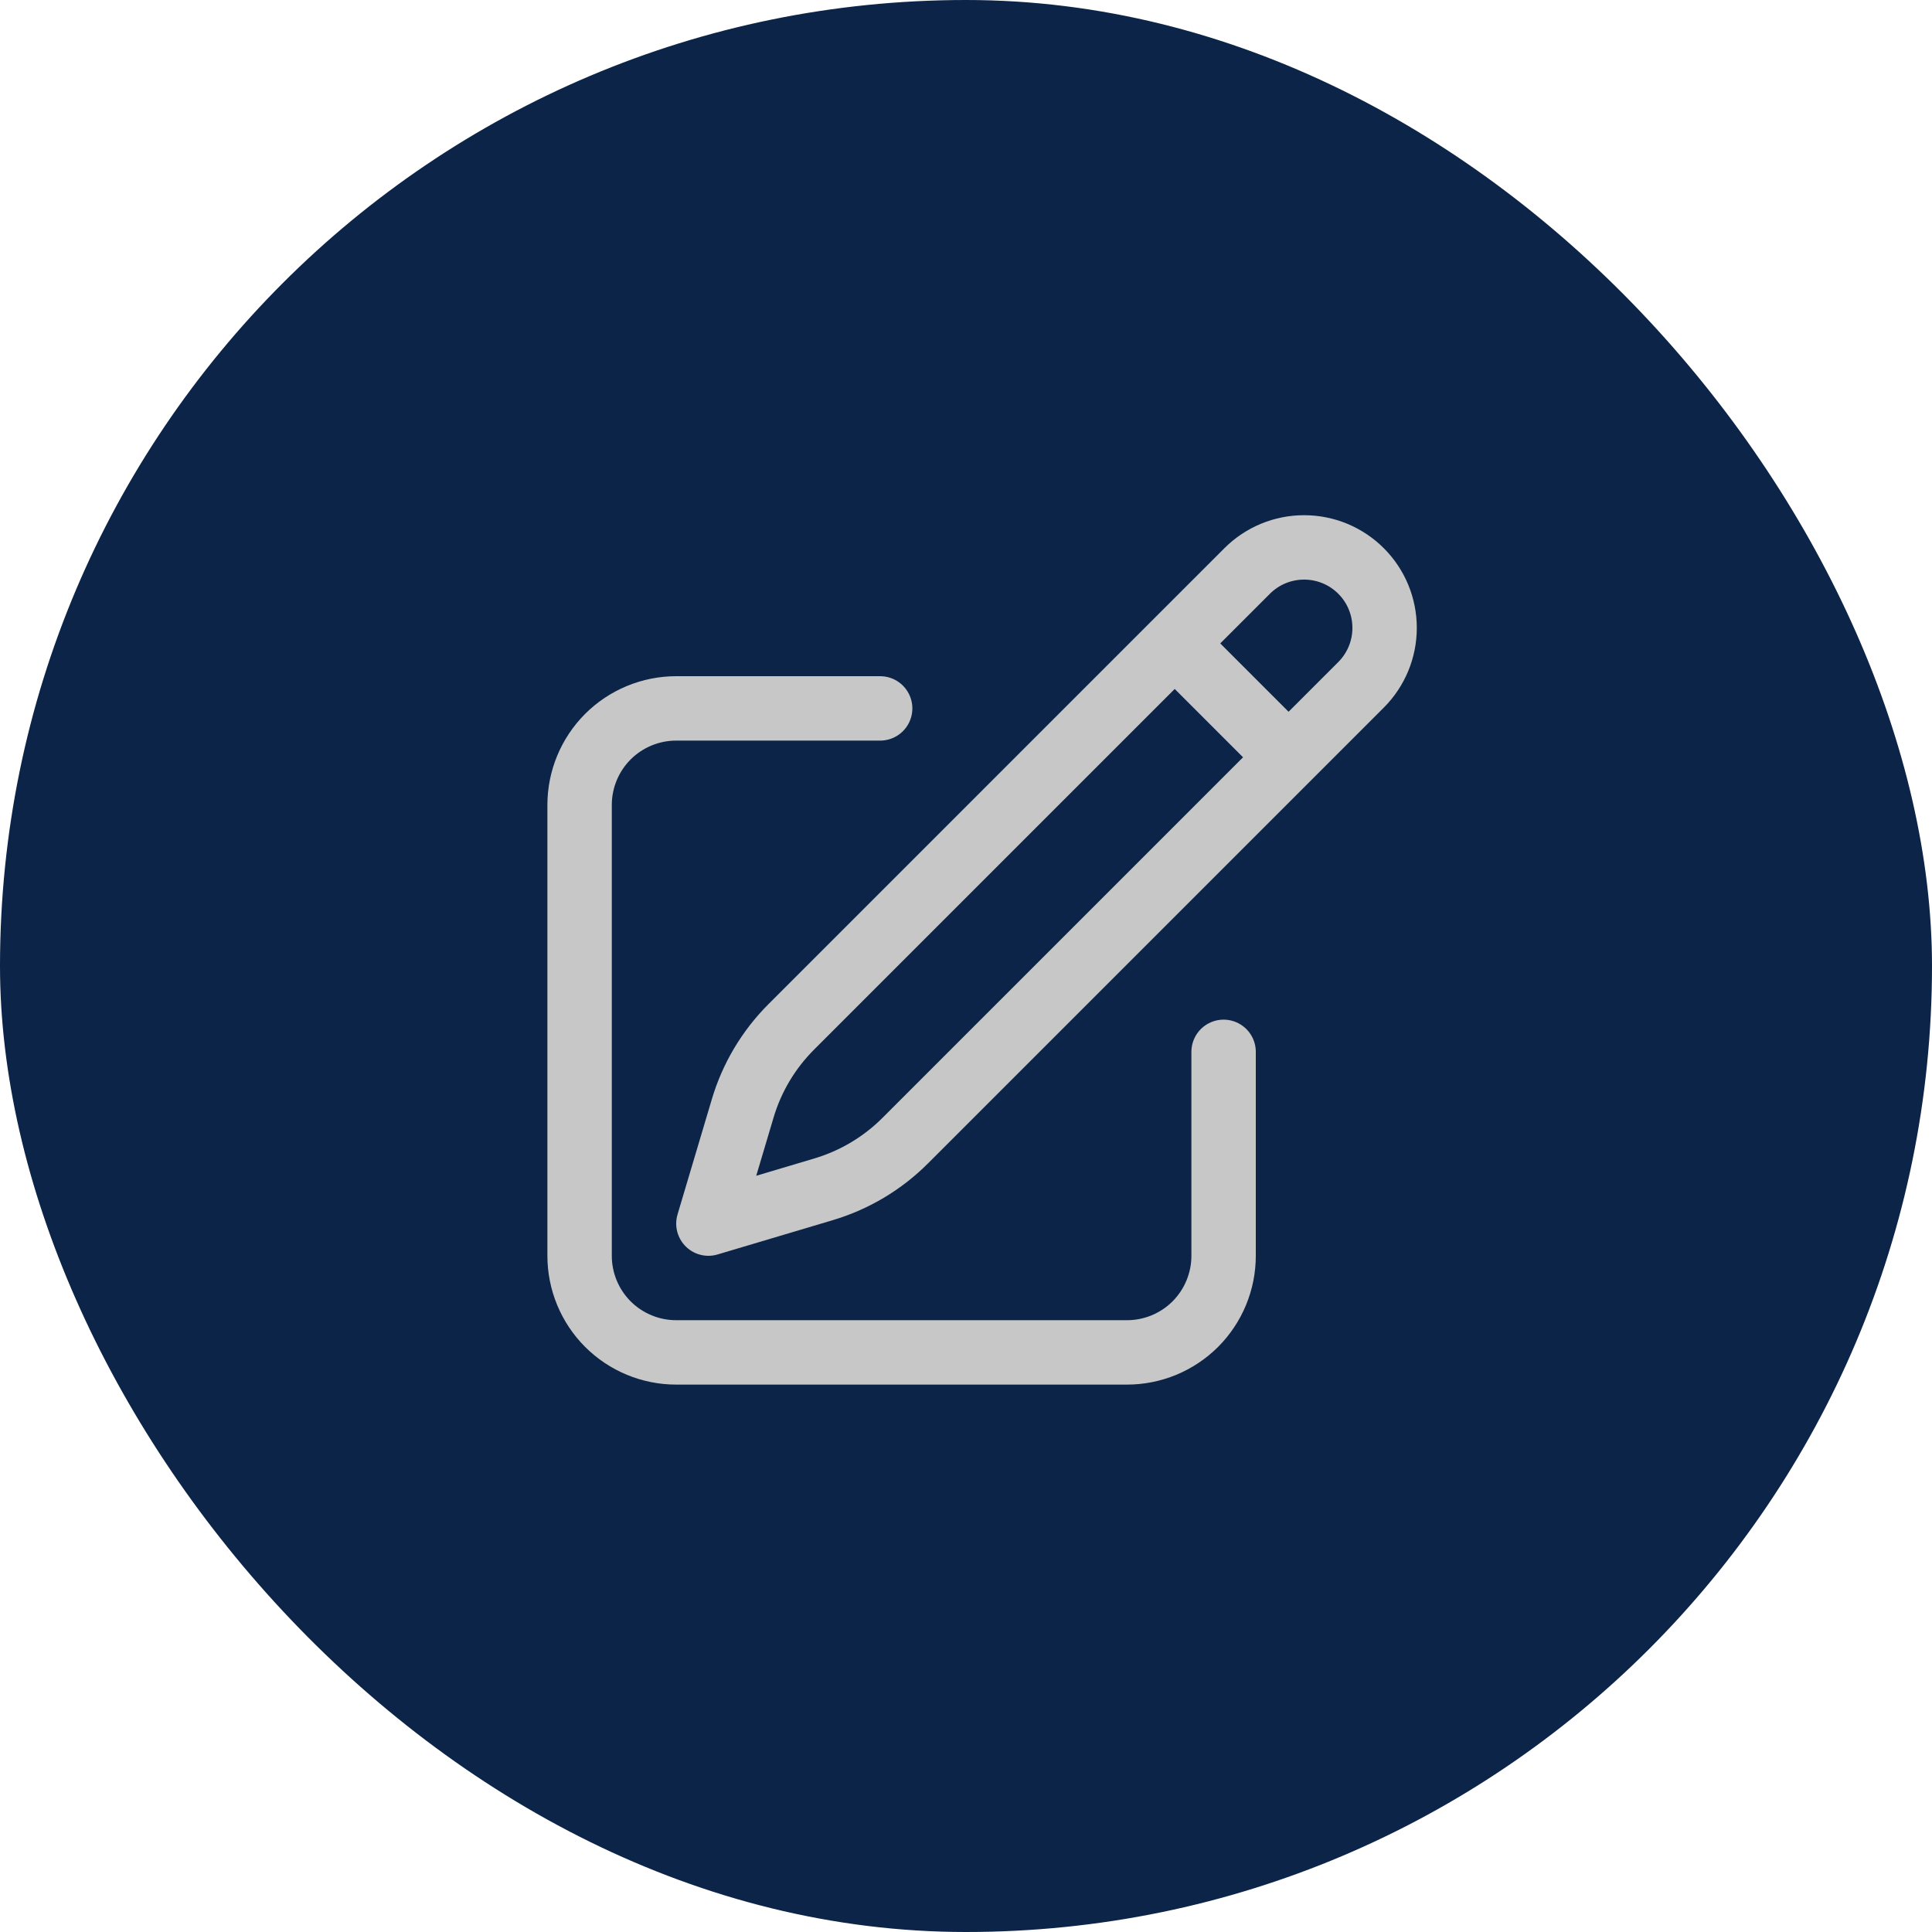 <svg width="30" height="30" viewBox="0 0 30 30" fill="none" xmlns="http://www.w3.org/2000/svg">
<rect width="30" height="30" rx="15" fill="#0B2447"/>
<path d="M18.241 9.991L19.366 8.866C19.601 8.631 19.918 8.5 20.25 8.5C20.582 8.5 20.899 8.631 21.134 8.866C21.369 9.1 21.5 9.418 21.5 9.75C21.5 10.082 21.369 10.399 21.134 10.634L14.055 17.713C13.702 18.066 13.268 18.324 12.79 18.467L11 19L11.533 17.21C11.675 16.732 11.934 16.298 12.287 15.945L18.241 9.991ZM18.241 9.991L20 11.75M19 16.333V19.5C19 19.898 18.842 20.279 18.561 20.561C18.279 20.842 17.898 21 17.5 21H10.5C10.102 21 9.721 20.842 9.439 20.561C9.158 20.279 9 19.898 9 19.5V12.5C9 12.102 9.158 11.721 9.439 11.439C9.721 11.158 10.102 11 10.5 11H13.667" stroke="#C7C7C7" stroke-linecap="round" stroke-linejoin="round"/>
</svg>
